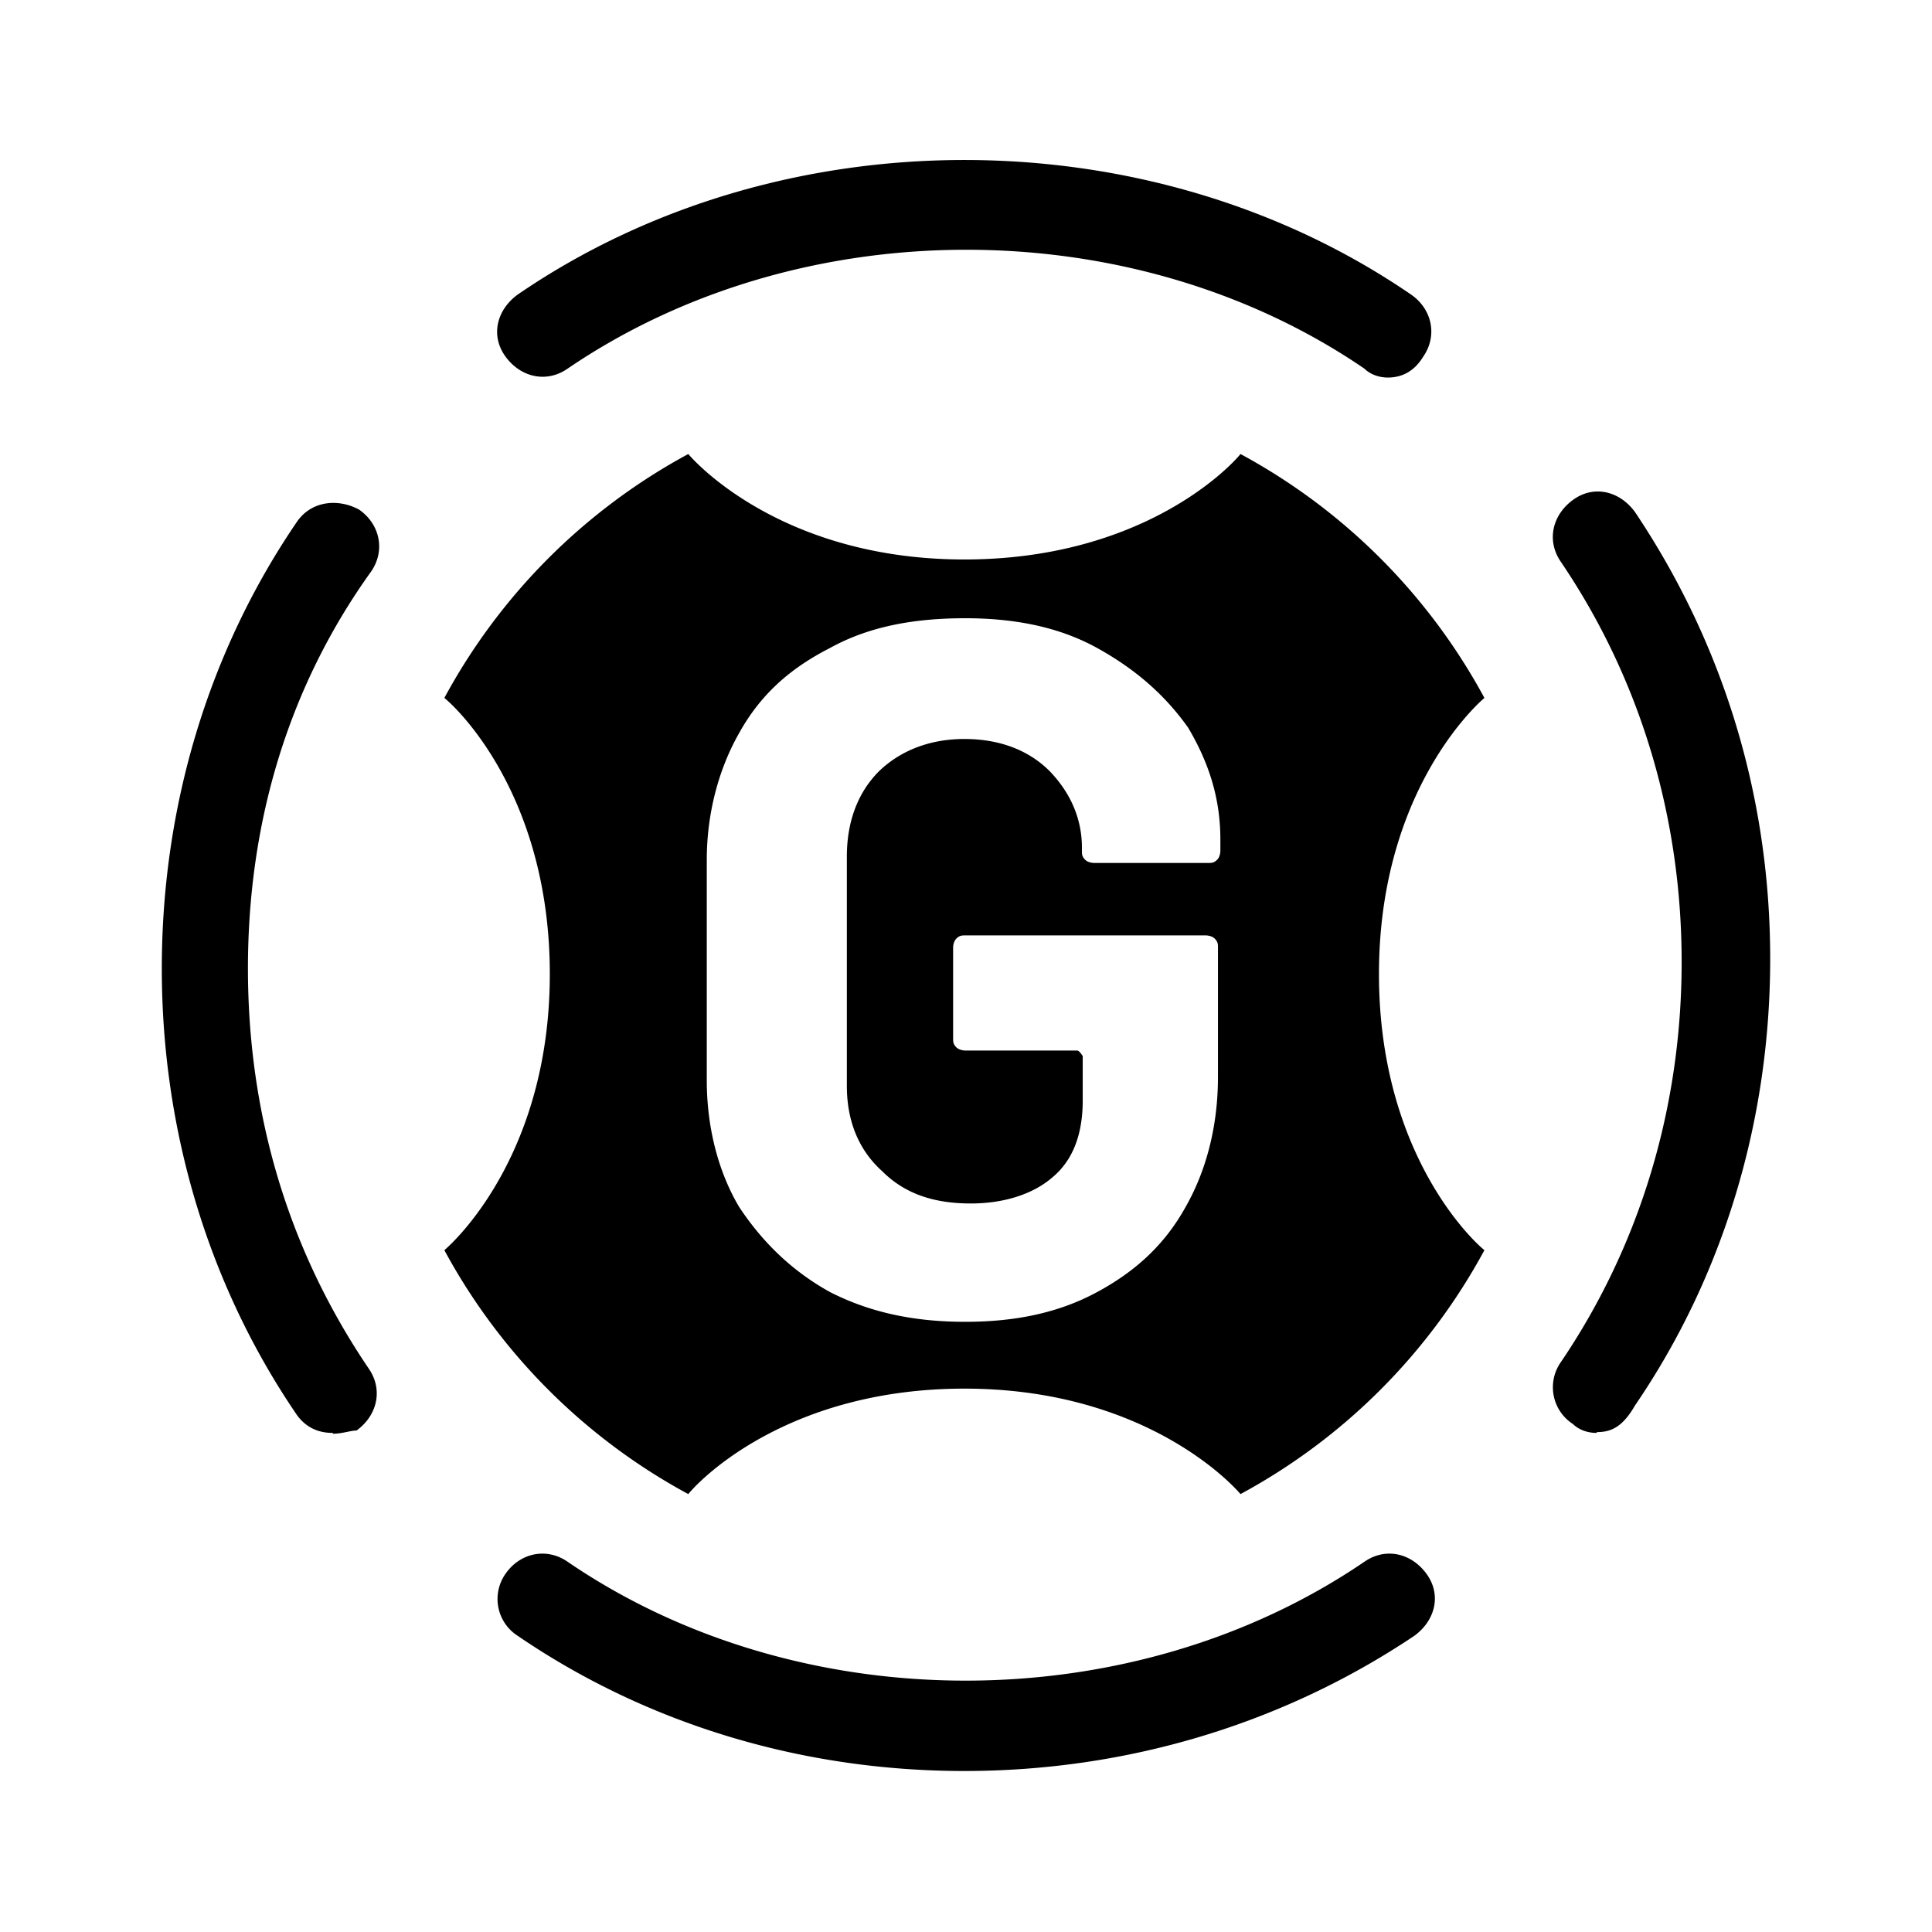 <?xml version="1.0" encoding="UTF-8"?>
<svg xmlns="http://www.w3.org/2000/svg" viewBox="0 0 24 24">
	<path d="M17.13 12.1c0-2.15 1.1-3.25 1.31-3.43a7.492 7.492 0 0 0-3.03-3.03c-.18.22-1.28 1.31-3.43 1.31-2.15 0-3.25-1.1-3.43-1.31a7.492 7.492 0 0 0-3.03 3.03c.22.18 1.31 1.28 1.31 3.43s-1.1 3.25-1.31 3.43a7.492 7.492 0 0 0 3.03 3.03c.18-.22 1.28-1.31 3.43-1.31 2.15 0 3.25 1.1 3.43 1.31a7.492 7.492 0 0 0 3.03-3.03c-.22-.18-1.31-1.28-1.31-3.43Zm-1.97-1.53s0 .07-.04.11c-.04.04-.07.04-.11.04h-1.42s-.07 0-.11-.04c-.04-.04-.04-.07-.04-.11v-.04c0-.37-.15-.69-.4-.95-.26-.26-.62-.4-1.06-.4s-.8.15-1.06.4c-.26.26-.4.62-.4 1.06v2.85c0 .44.15.8.44 1.06.29.29.66.4 1.1.4.4 0 .77-.11 1.02-.33.26-.22.37-.55.37-.95v-.55s-.04-.07-.07-.07h-1.39s-.07 0-.11-.04c-.04-.04-.04-.07-.04-.11v-1.13s0-.07.04-.11c.04-.04.07-.04.11-.04h2.99s.07 0 .11.04.04.07.04.11v1.61c0 .62-.15 1.17-.4 1.61-.26.47-.62.8-1.1 1.06s-1.02.37-1.64.37-1.17-.11-1.68-.37c-.47-.26-.84-.62-1.13-1.06-.26-.44-.4-.99-.4-1.57v-2.74c0-.58.15-1.13.4-1.57.26-.47.62-.8 1.13-1.06.47-.26 1.02-.37 1.68-.37.62 0 1.17.11 1.64.37s.84.58 1.13.99c.26.44.4.88.4 1.39v.15Zm4.67 7.23c-.11 0-.22-.04-.29-.11a.543.543 0 0 1-.15-.77c.99-1.46 1.5-3.18 1.5-4.97s-.51-3.51-1.5-4.97c-.18-.26-.11-.58.15-.77s.58-.11.77.15c1.1 1.64 1.68 3.54 1.68 5.55s-.58 3.94-1.68 5.55c-.15.26-.29.33-.47.33Zm-15.7 0c-.18 0-.33-.07-.44-.22-1.1-1.61-1.68-3.54-1.68-5.55s.58-3.94 1.68-5.55c.18-.26.51-.29.77-.15.26.18.33.51.15.77-1.02 1.42-1.53 3.1-1.53 4.93s.51 3.51 1.5 4.97c.18.26.11.58-.15.77-.07 0-.18.04-.29.04ZM17.24 4.69c-.11 0-.22-.04-.29-.11-2.88-1.97-7.01-1.97-9.9 0-.26.18-.58.11-.77-.15s-.11-.58.15-.77c3.25-2.23 7.85-2.23 11.1 0 .26.18.33.51.15.77-.11.18-.26.26-.44.26ZM11.98 22c-2.01 0-3.94-.58-5.55-1.68a.543.543 0 0 1-.15-.77c.18-.26.51-.33.77-.15 2.88 1.97 7.01 1.97 9.9 0 .26-.18.58-.11.77.15s.11.58-.15.77c-1.64 1.1-3.58 1.68-5.59 1.68Z" style="fill:#000;stroke-width:0"/>
</svg>
